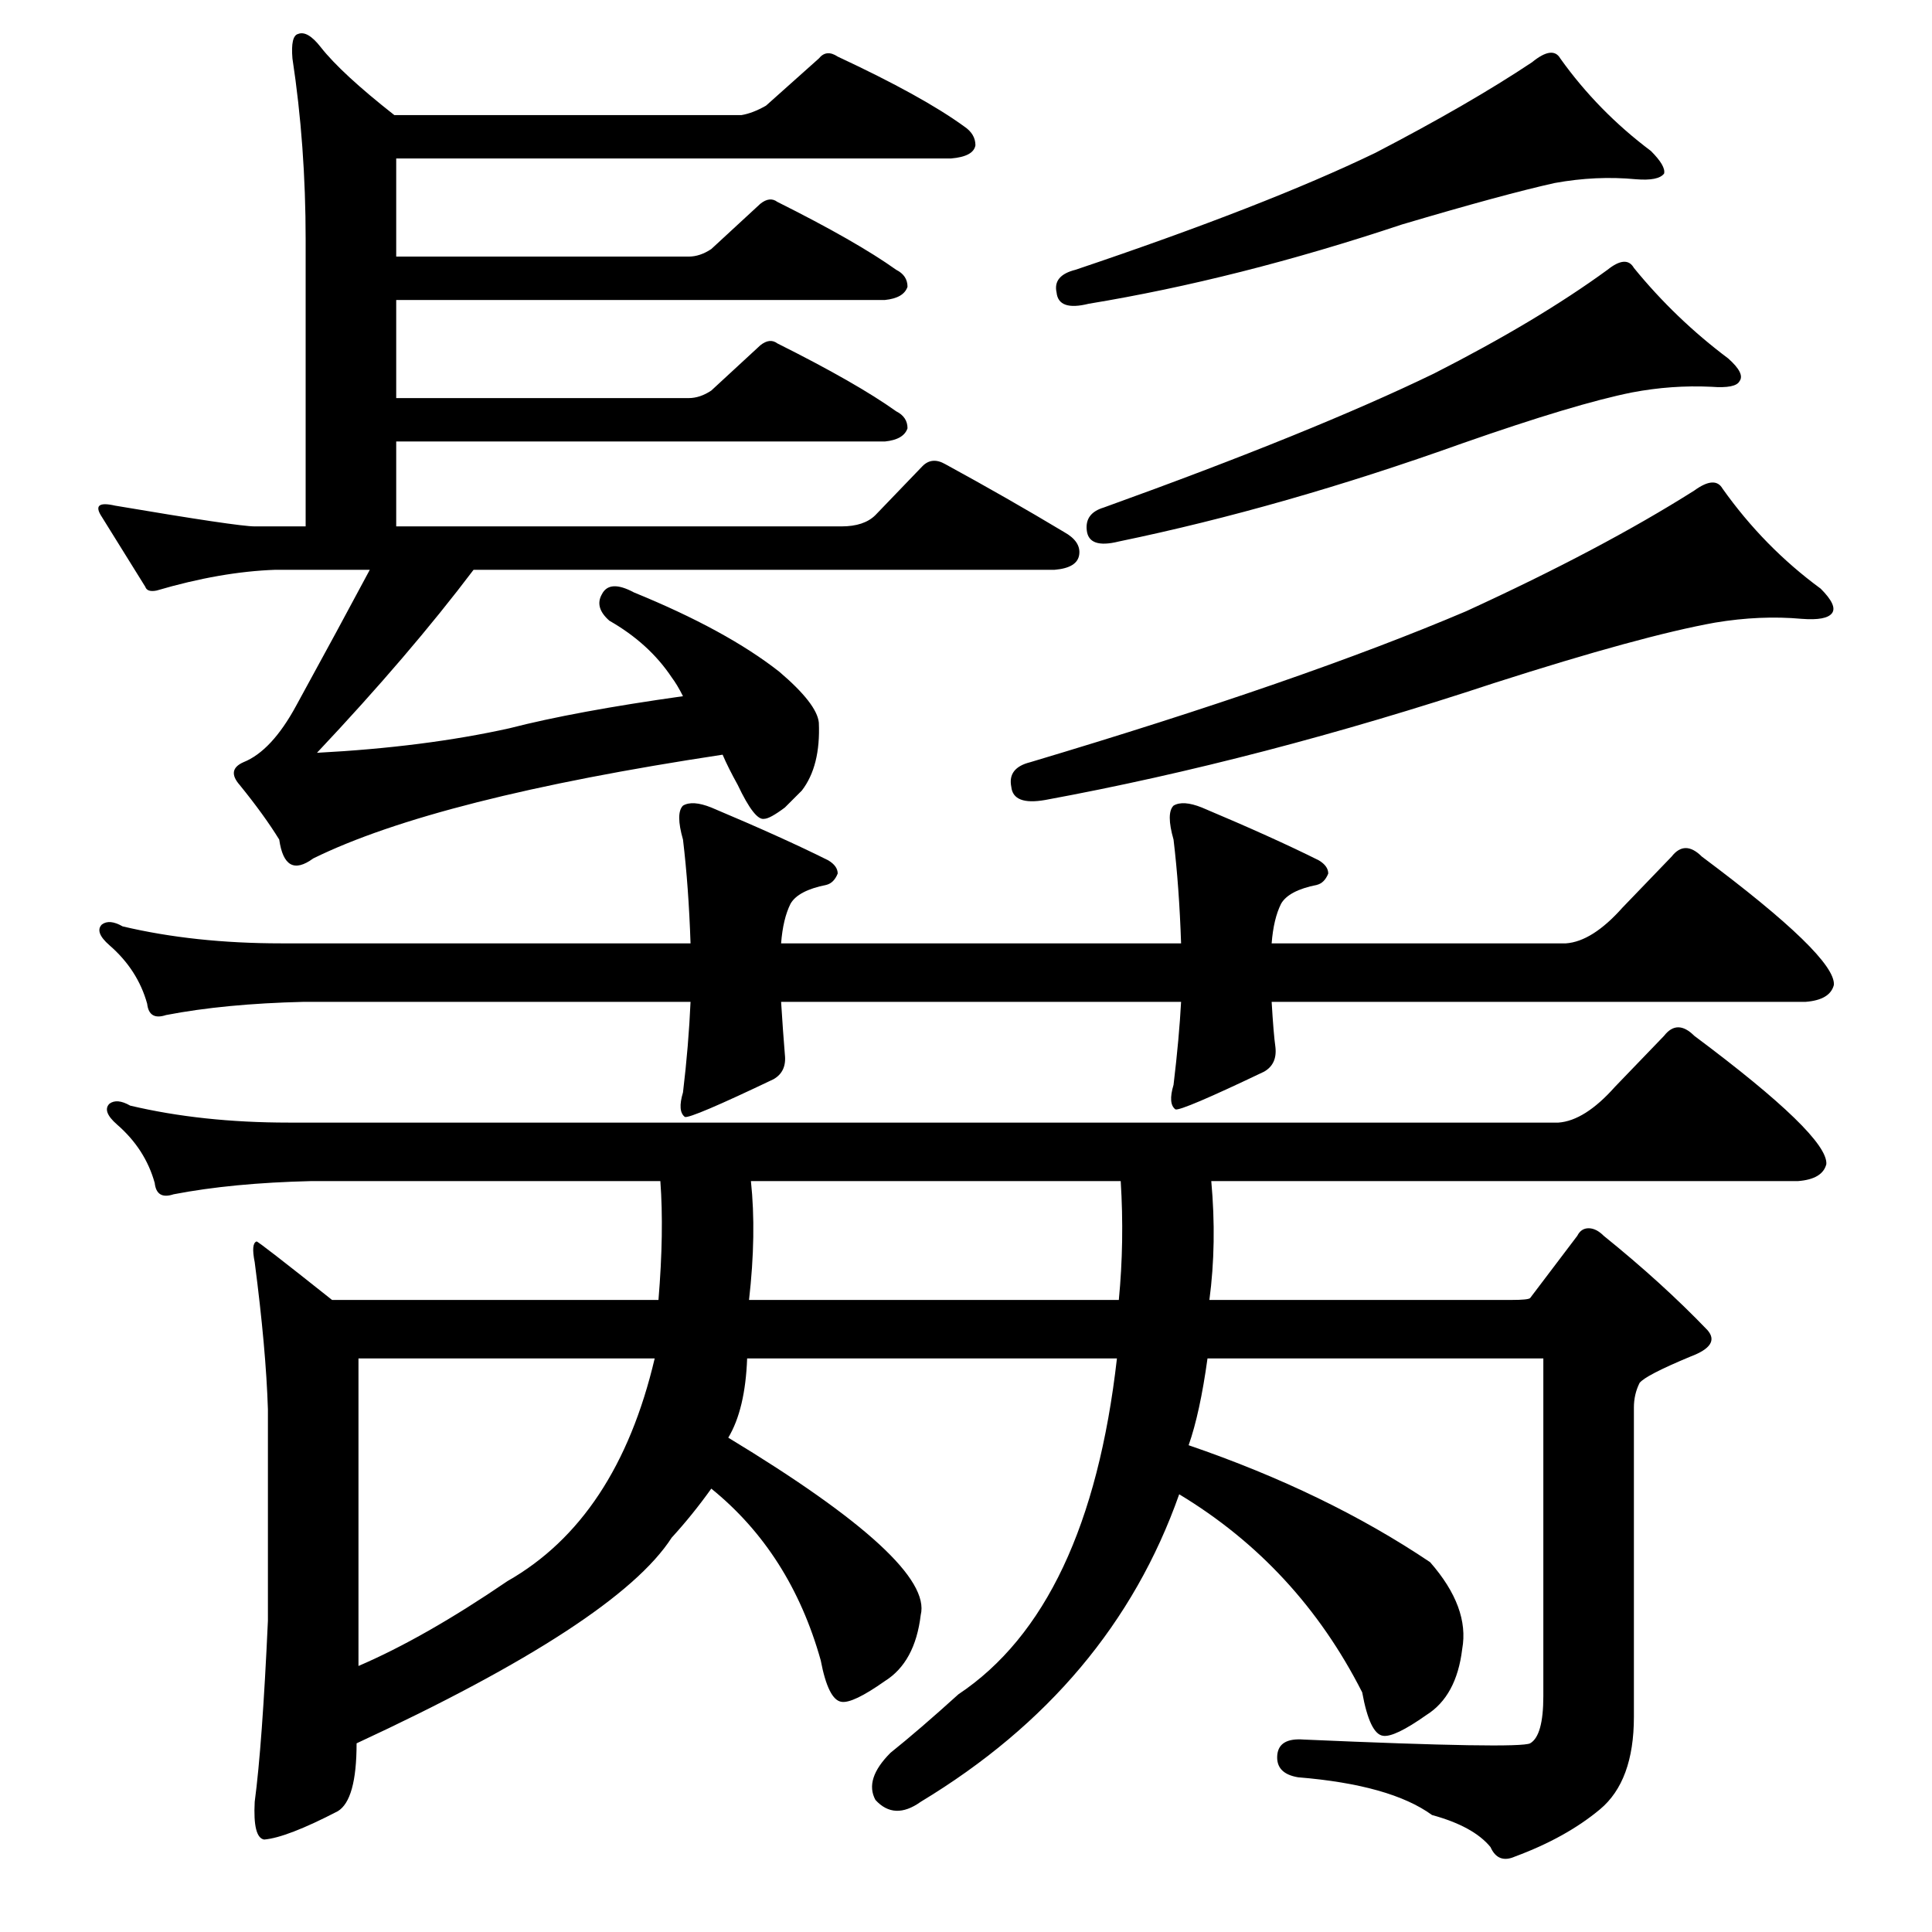 <?xml version="1.0" standalone="no"?>
<!DOCTYPE svg PUBLIC "-//W3C//DTD SVG 1.1//EN" "http://www.w3.org/Graphics/SVG/1.1/DTD/svg11.dtd" >
<svg xmlns="http://www.w3.org/2000/svg" xmlns:xlink="http://www.w3.org/1999/xlink" version="1.1" viewBox="0 -205 1024 1024">
  <g transform="matrix(1 0 0 -1 0 819)">
   <path fill="currentColor"
d="M166 569q-15 -11 -18 10q-8 13 -21 29q-7 8 2 12q15 6 28 30q23 42 39 72h-50q-29 -1 -63 -11q-5 -1 -6 2q-13 21 -23 37q-6 9 7 6q65 -11 74 -11h27v152q0 50 -7 96q-1 12 3 13q5 2 12 -7q11 -14 39 -36h184q6 1 13 5l28 25q4 5 10 1q45 -21 67 -37q6 -4 6 -10
q-1 -6 -13 -7h-294v-52h155q6 0 12 4l26 24q5 4 9 1q42 -21 63 -36q6 -3 6 -9q-2 -6 -12 -7h-259v-52h155q6 0 12 4l26 24q5 4 9 1q42 -21 63 -36q6 -3 6 -9q-2 -6 -12 -7h-259v-45h236q12 0 18 6l25 26q5 5 12 1q33 -18 63 -36q9 -5 8 -12t-13 -8h-308q-34 -45 -83 -97
q57 3 102 13q35 9 92 17q-3 6 -6 10q-12 18 -33 30q-8 7 -4 14q4 8 17 1q49 -20 77 -42q20 -17 21 -27q1 -23 -9 -36l-9 -9q-8 -6 -11 -6q-5 -1 -14 18q-5 9 -8 16q-152 -23 -217 -55zM913 765q22 -31 52 -53q9 -9 6 -13t-16 -3q-22 2 -46 -2q-39 -7 -117 -32
q-124 -41 -238 -62q-17 -3 -18 7q-2 10 10 13q144 43 231 80q72 33 121 64q11 8 15 1zM827 993q20 -28 48 -49q8 -8 7 -12q-3 -4 -15 -3q-21 2 -43 -2q-27 -6 -81 -22q-87 -29 -166 -42q-16 -4 -17 6q-2 9 10 12q101 34 159 62q50 26 83 48q11 9 15 2zM866 882
q22 -27 50 -48q9 -8 6 -12q-2 -4 -15 -3q-21 1 -42 -3q-30 -6 -90 -27q-95 -34 -182 -52q-16 -4 -17 6q-1 9 9 12q111 40 175 71q55 28 92 55q10 8 14 1zM488 69q-14 -10 -24 1q-6 11 8 25q15 12 36 31q69 46 84 178h-196q-1 -27 -10 -42q109 -66 102 -94q-3 -25 -19 -35
q-17 -12 -23 -11q-7 1 -11 22q-16 57 -58 91q-10 -14 -21 -26q-29 -45 -167 -109q0 -30 -10 -36q-27 -14 -39 -15q-6 1 -5 20q4 30 7 96v112q-1 32 -7 78q-2 10 1 11q1 0 40 -31h173q3 36 1 63h-185q-42 -1 -73 -7q-9 -3 -10 6q-5 18 -20 31q-8 7 -4 11q4 3 11 -1
q38 -9 84 -9h673q14 1 30 19l26 27q7 9 16 0q71 -53 70 -68q-2 -8 -15 -9h-311q3 -33 -1 -63h160q9 0 10 1l25 33q2 4 6 4t8 -4q31 -25 55 -50q7 -8 -9 -14q-24 -10 -27 -14q-3 -6 -3 -13v-164q0 -34 -18 -49t-45 -25q-9 -4 -13 5q-9 11 -31 17q-22 16 -71 20q-12 2 -11 12
q1 9 14 8q114 -5 120 -2q7 4 7 25v179h-178q-4 -29 -10 -46q73 -25 128 -62q21 -24 17 -46q-3 -25 -19 -35q-17 -12 -23 -11q-7 1 -11 23q-34 67 -97 105q-36 -102 -137 -163zM593 335q3 31 1 63h-196q3 -28 -1 -63h196zM190 141q35 15 79 45q58 33 78 118h-157v-163z
M676 469q1 -9 -6 -13q-44 -21 -47 -20q-4 3 -1 13q3 25 4 44h-212q1 -16 2 -28q1 -9 -6 -13q-44 -21 -47 -20q-4 3 -1 13q3 25 4 48h-205q-42 -1 -73 -7q-9 -3 -10 6q-5 18 -20 31q-8 7 -4 11q4 3 11 -1q38 -9 84 -9h217q-1 30 -4 55q-4 14 0 18q5 3 15 -1q38 -16 62 -28
q5 -3 5 -7q-2 -5 -6 -6q-15 -3 -19 -10q-4 -8 -5 -21h212q-1 30 -4 55q-4 14 0 18q5 3 15 -1q38 -16 62 -28q5 -3 5 -7q-2 -5 -6 -6q-15 -3 -19 -10q-4 -8 -5 -21h156q14 1 30 19l26 27q7 9 16 0q71 -53 70 -68q-2 -8 -15 -9h-283q1 -17 2 -24z" />
  </g>

</svg>
